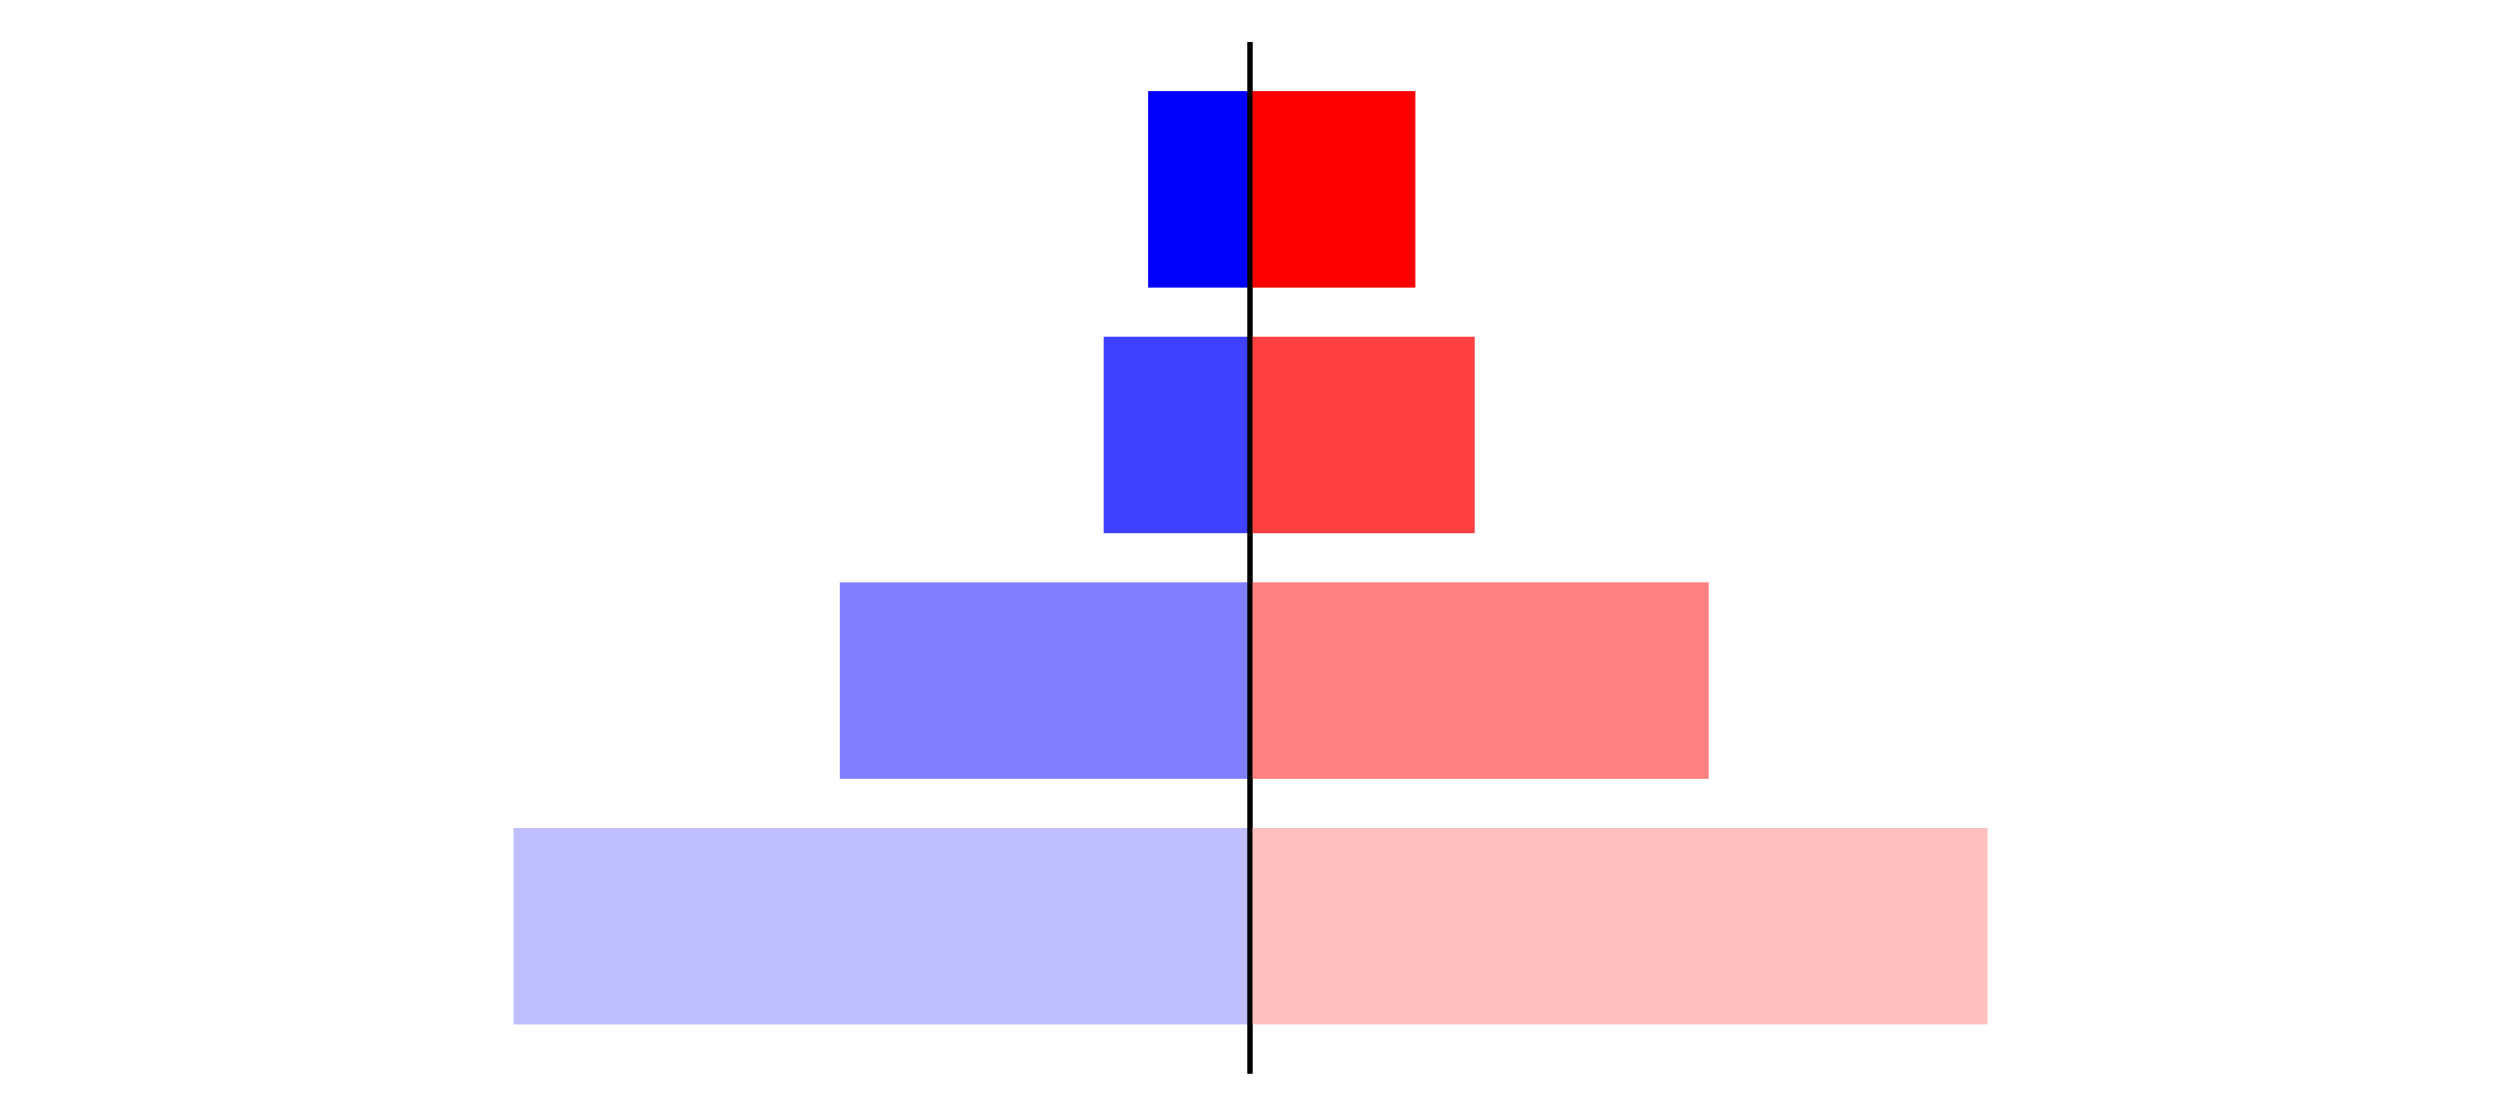 <?xml version="1.0" encoding="utf-8" standalone="no"?>
<!DOCTYPE svg PUBLIC "-//W3C//DTD SVG 1.1//EN"
  "http://www.w3.org/Graphics/SVG/1.1/DTD/svg11.dtd">
<svg xmlns:xlink="http://www.w3.org/1999/xlink" width="405pt" height="180.72pt" viewBox="0 0 405 180.72" xmlns="http://www.w3.org/2000/svg" version="1.1">
 <defs>
  <style type="text/css">*{stroke-linejoin: round; stroke-linecap: butt}</style>
 </defs>
 <g id="figure_1">
  <g id="patch_1">
   <path d="M 0 180.72 
L 405 180.72 
L 405 0 
L 0 0 
L 0 180.72 
z
" style="fill: none"/>
  </g>
  <g id="axes_1">
   <g id="patch_2">
    <path d="M 7.2 173.52 
L 202.5 173.52 
L 202.5 7.2 
L 7.2 7.2 
L 7.2 173.52 
z
" style="fill: none"/>
   </g>
   <g id="patch_3">
    <path d="M 202.5 165.96 
L 83.182 165.96 
L 83.182 134.128 
L 202.5 134.128 
z
" clip-path="url(#p53ad14b4e6)" style="fill: #bfbfff"/>
   </g>
   <g id="patch_4">
    <path d="M 202.5 126.171 
L 136.048 126.171 
L 136.048 94.339 
L 202.5 94.339 
z
" clip-path="url(#p53ad14b4e6)" style="fill: #8080ff"/>
   </g>
   <g id="patch_5">
    <path d="M 202.5 86.381 
L 178.793 86.381 
L 178.793 54.549 
L 202.5 54.549 
z
" clip-path="url(#p53ad14b4e6)" style="fill: #4040ff"/>
   </g>
   <g id="patch_6">
    <path d="M 202.5 46.592 
L 185.998 46.592 
L 185.998 14.76 
L 202.5 14.76 
z
" clip-path="url(#p53ad14b4e6)" style="fill: #0000ff"/>
   </g>
   <g id="matplotlib.axis_1"/>
   <g id="matplotlib.axis_2"/>
   <g id="patch_7">
    <path d="M 202.5 173.52 
L 202.5 7.2 
" style="fill: none; stroke: #000000; stroke-width: 0.8; stroke-linejoin: miter; stroke-linecap: square"/>
   </g>
  </g>
  <g id="axes_2">
   <g id="patch_8">
    <path d="M 202.5 173.52 
L 397.8 173.52 
L 397.8 7.2 
L 202.5 7.2 
L 202.5 173.52 
z
" style="fill: none"/>
   </g>
   <g id="patch_9">
    <path d="M 202.5 165.96 
L 321.987 165.96 
L 321.987 134.128 
L 202.5 134.128 
z
" clip-path="url(#pc2956437dd)" style="fill: #ffbfbf"/>
   </g>
   <g id="patch_10">
    <path d="M 202.5 126.171 
L 276.812 126.171 
L 276.812 94.339 
L 202.5 94.339 
z
" clip-path="url(#pc2956437dd)" style="fill: #ff8080"/>
   </g>
   <g id="patch_11">
    <path d="M 202.5 86.381 
L 238.906 86.381 
L 238.906 54.549 
L 202.5 54.549 
z
" clip-path="url(#pc2956437dd)" style="fill: #ff4040"/>
   </g>
   <g id="patch_12">
    <path d="M 202.5 46.592 
L 229.292 46.592 
L 229.292 14.76 
L 202.5 14.76 
z
" clip-path="url(#pc2956437dd)" style="fill: #ff0000"/>
   </g>
   <g id="matplotlib.axis_3"/>
   <g id="matplotlib.axis_4"/>
   <g id="patch_13">
    <path d="M 202.5 173.52 
L 202.5 7.2 
" style="fill: none; stroke: #000000; stroke-width: 0.8; stroke-linejoin: miter; stroke-linecap: square"/>
   </g>
  </g>
 </g>
 <defs>
  <clipPath id="p53ad14b4e6">
   <rect x="7.2" y="7.2" width="195.3" height="166.32"/>
  </clipPath>
  <clipPath id="pc2956437dd">
   <rect x="202.5" y="7.2" width="195.3" height="166.32"/>
  </clipPath>
 </defs>
</svg>
